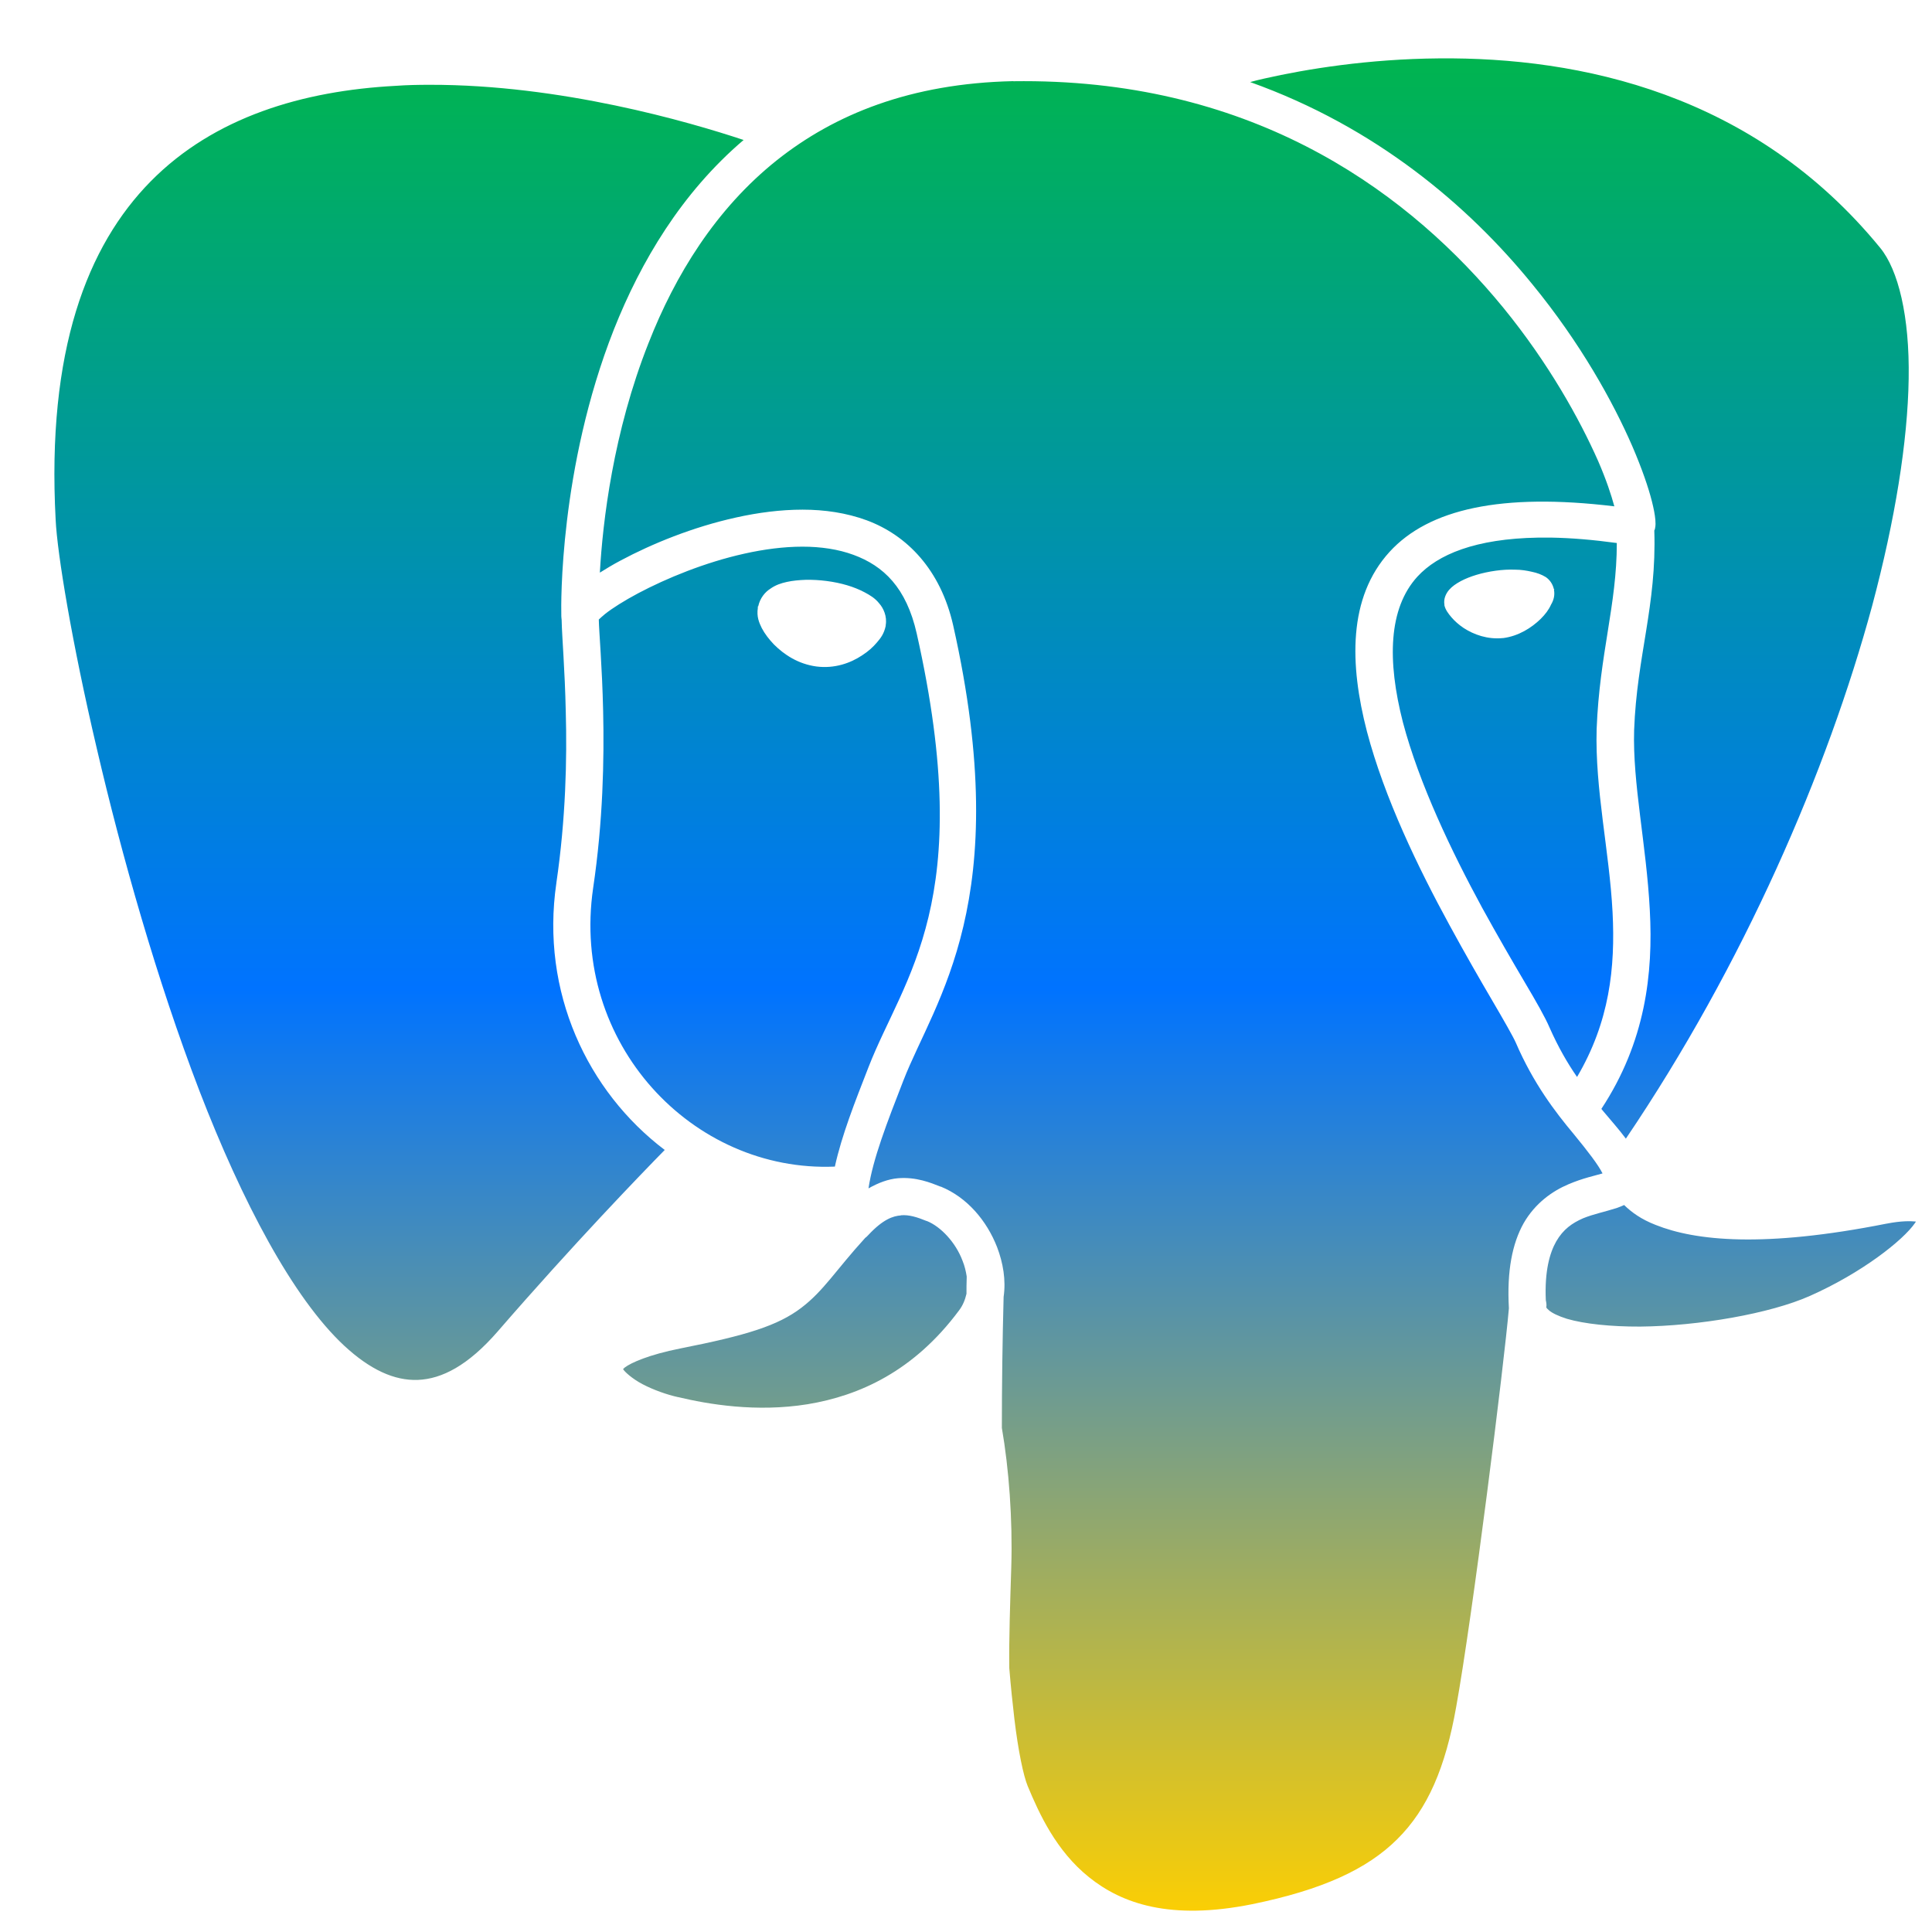 <svg xmlns="http://www.w3.org/2000/svg" xmlns:xlink="http://www.w3.org/1999/xlink" width="64" height="64" viewBox="0 0 64 64" version="1.1"><defs><linearGradient id="linear0" x1="0%" x2="0%" y1="0%" y2="100%"><stop offset="0%" style="stop-color:#00b54e; stop-opacity:1"/><stop offset="50%" style="stop-color:#0073ff; stop-opacity:1"/><stop offset="100%" style="stop-color:#ffd000; stop-opacity:1"/></linearGradient></defs><g id="surface1"><path style=" stroke:none;fill-rule:nonzero;fill:url(#linear0);" d="M 47.668 1.934 C 45.332 1.953 43.281 2.285 41.883 2.602 C 41.703 2.641 41.57 2.676 41.414 2.719 C 45.582 4.207 48.645 6.816 50.762 9.418 C 52.355 11.363 53.43 13.305 54.074 14.785 C 54.391 15.523 54.605 16.145 54.723 16.613 C 54.781 16.848 54.82 17.035 54.836 17.223 C 54.84 17.312 54.852 17.395 54.82 17.531 C 54.812 17.543 54.809 17.562 54.801 17.574 C 54.883 20.059 54.223 21.73 54.133 24.18 C 54.078 25.953 54.539 27.98 54.652 30.148 C 54.766 32.242 54.512 34.508 53.047 36.734 C 53.062 36.746 53.07 36.762 53.082 36.777 C 53.359 37.109 53.629 37.41 53.859 37.719 C 57.754 31.961 60.535 25.535 62.016 20.074 C 62.781 17.211 63.195 14.621 63.227 12.547 C 63.262 10.473 62.879 8.934 62.281 8.207 C 58.094 3.09 52.328 1.891 47.668 1.934 M 33.566 2.688 C 30.16 2.762 27.648 3.789 25.738 5.305 C 23.707 6.922 22.363 9.121 21.484 11.363 C 20.312 14.32 19.965 17.285 19.871 18.969 C 20.078 18.84 20.309 18.699 20.562 18.566 C 21.59 18.016 22.953 17.457 24.391 17.141 C 25.117 16.98 25.859 16.883 26.586 16.883 C 27.316 16.883 28.035 16.988 28.707 17.234 C 30.047 17.73 31.156 18.871 31.574 20.711 C 33.637 29.871 30.965 33.121 29.926 35.793 C 29.383 37.188 28.914 38.395 28.77 39.367 C 29.105 39.176 29.43 39.059 29.742 39.031 C 30.344 38.98 30.832 39.18 31.156 39.309 C 31.164 39.309 31.164 39.309 31.168 39.309 C 32.035 39.664 32.688 40.434 33.031 41.316 C 33.227 41.832 33.328 42.402 33.246 42.961 C 33.207 44.434 33.188 45.887 33.188 47.301 C 33.422 48.66 33.547 50.32 33.5 51.906 C 33.461 53.16 33.422 54.273 33.434 55.258 C 33.484 55.867 33.543 56.434 33.602 56.934 C 33.73 58.008 33.902 58.82 34.043 59.164 C 34.422 60.074 34.984 61.312 36.074 62.184 C 37.164 63.062 38.77 63.625 41.484 63.078 C 43.793 62.605 45.281 61.926 46.285 60.926 C 47.297 59.922 47.883 58.551 48.238 56.543 C 48.777 53.566 49.828 45.16 49.984 43.34 C 49.984 43.34 49.984 43.34 49.984 43.336 C 49.914 42.098 50.098 41.188 50.473 40.52 C 50.859 39.848 51.434 39.453 51.949 39.234 C 52.43 39.027 52.84 38.945 53.086 38.871 C 52.941 38.582 52.617 38.16 52.125 37.559 C 51.523 36.84 50.793 35.887 50.211 34.535 C 50.125 34.34 49.824 33.812 49.426 33.133 C 49.027 32.453 48.539 31.605 48.02 30.652 C 46.984 28.754 45.863 26.441 45.281 24.23 C 44.707 22.012 44.648 19.797 46.031 18.281 C 47.328 16.863 49.73 16.32 53.477 16.773 C 53.375 16.398 53.215 15.906 52.941 15.273 C 52.328 13.891 51.309 12.043 49.797 10.191 C 46.773 6.5 41.848 2.801 34.266 2.691 C 34.031 2.688 33.793 2.688 33.566 2.691 M 14.238 2.809 C 13.859 2.809 13.477 2.816 13.098 2.844 C 10.039 3.008 7.098 3.871 4.992 6.008 C 2.891 8.141 1.543 11.602 1.844 17.227 C 1.898 18.34 2.379 21.273 3.207 24.797 C 4.027 28.32 5.199 32.469 6.605 36.133 C 8.02 39.801 9.699 42.992 11.402 44.578 C 12.254 45.367 13.059 45.742 13.844 45.711 C 14.633 45.68 15.504 45.238 16.488 44.105 C 19.016 41.188 21.258 38.871 22.02 38.094 C 19.461 36.156 17.902 32.863 18.43 29.254 C 18.43 29.25 18.43 29.25 18.43 29.25 C 18.742 27.121 18.785 25.145 18.742 23.586 C 18.711 22.141 18.617 21.129 18.605 20.535 C 18.602 20.492 18.594 20.449 18.594 20.406 L 18.594 20.375 C 18.594 20.371 18.594 20.359 18.594 20.352 C 18.586 20.059 18.523 15.508 20.336 10.914 C 21.227 8.668 22.574 6.391 24.633 4.637 C 22.809 4.031 18.574 2.801 14.238 2.809 M 50.957 17.809 C 48.871 17.844 47.629 18.367 46.953 19.102 C 45.992 20.156 45.949 21.883 46.473 23.926 C 47.012 25.965 48.086 28.207 49.098 30.07 C 49.609 31 50.102 31.848 50.5 32.523 C 50.898 33.195 51.18 33.688 51.336 34.051 C 51.617 34.684 51.922 35.215 52.242 35.676 C 53.32 33.844 53.512 32.051 53.418 30.215 C 53.312 28.191 52.832 26.145 52.891 24.145 C 52.988 21.652 53.559 20.047 53.559 17.988 C 52.762 17.879 52.035 17.82 51.391 17.809 C 51.238 17.809 51.102 17.809 50.957 17.809 M 26.582 18.109 C 25.965 18.109 25.309 18.195 24.66 18.34 C 23.355 18.629 22.078 19.156 21.141 19.652 C 20.672 19.902 20.289 20.145 20.047 20.336 C 19.945 20.418 19.883 20.48 19.836 20.523 C 19.844 20.949 19.945 22.035 19.98 23.559 C 20.016 25.164 19.977 27.207 19.648 29.422 C 18.898 34.562 22.938 38.844 27.656 38.645 C 27.887 37.598 28.316 36.516 28.77 35.352 C 29.938 32.344 32.371 29.883 30.367 20.984 C 30.023 19.465 29.27 18.746 28.27 18.379 C 27.77 18.195 27.195 18.109 26.582 18.109 M 50.188 18.871 C 50.391 18.871 50.578 18.902 50.746 18.941 C 50.918 18.977 51.066 19.031 51.207 19.117 C 51.332 19.203 51.434 19.34 51.473 19.512 L 51.484 19.512 C 51.484 19.52 51.484 19.523 51.484 19.527 C 51.484 19.527 51.484 19.527 51.484 19.535 C 51.484 19.535 51.477 19.535 51.477 19.535 C 51.512 19.723 51.465 19.887 51.379 20.031 C 51.305 20.199 51.188 20.352 51.035 20.504 C 50.734 20.797 50.305 21.07 49.797 21.137 L 49.785 21.137 C 49.277 21.188 48.824 21.023 48.488 20.805 C 48.324 20.695 48.188 20.574 48.078 20.445 C 47.973 20.32 47.887 20.207 47.848 20.055 L 47.848 20.027 C 47.816 19.84 47.895 19.668 48 19.543 C 48.105 19.422 48.234 19.336 48.391 19.25 C 48.695 19.09 49.094 18.969 49.543 18.906 C 49.766 18.875 49.984 18.863 50.188 18.871 M 26.695 19.207 C 26.914 19.203 27.141 19.215 27.383 19.246 C 27.863 19.309 28.289 19.434 28.641 19.621 C 28.816 19.715 28.984 19.812 29.121 19.984 C 29.266 20.145 29.391 20.418 29.34 20.711 L 29.34 20.734 C 29.285 20.992 29.176 21.137 29.047 21.285 C 28.914 21.441 28.762 21.578 28.562 21.707 C 28.176 21.965 27.648 22.156 27.043 22.078 C 26.441 21.996 25.977 21.688 25.637 21.348 C 25.477 21.18 25.336 21 25.234 20.805 C 25.145 20.621 25.059 20.43 25.105 20.133 L 25.102 20.133 C 25.102 20.125 25.105 20.117 25.105 20.105 C 25.105 20.102 25.105 20.09 25.105 20.086 L 25.117 20.086 C 25.176 19.812 25.344 19.613 25.516 19.504 C 25.691 19.379 25.871 19.32 26.066 19.277 C 26.262 19.234 26.469 19.215 26.695 19.207 M 53.801 39.918 C 53.719 39.957 53.645 39.984 53.57 40.012 C 53.176 40.141 52.789 40.215 52.438 40.359 C 52.082 40.516 51.785 40.719 51.551 41.125 C 51.336 41.504 51.164 42.109 51.207 43.07 C 51.223 43.148 51.238 43.227 51.223 43.305 C 51.23 43.328 51.25 43.355 51.316 43.41 C 51.41 43.492 51.621 43.598 51.91 43.688 C 52.48 43.855 53.359 43.949 54.332 43.945 C 56.277 43.926 58.633 43.516 59.953 42.93 C 61.672 42.168 63.047 41.086 63.441 40.508 C 63.465 40.48 63.449 40.488 63.465 40.465 C 63.285 40.449 62.992 40.438 62.496 40.535 C 62.496 40.535 62.496 40.535 62.492 40.535 C 58.418 41.344 56.16 41.102 54.848 40.578 C 54.363 40.391 54.047 40.156 53.801 39.918 M 29.844 40.262 C 29.582 40.281 29.25 40.391 28.766 40.91 C 28.734 40.949 28.695 40.98 28.66 41.008 C 27.684 42.078 27.289 42.758 26.543 43.324 C 25.766 43.914 24.738 44.234 22.543 44.668 C 21.496 44.875 20.898 45.145 20.695 45.301 C 20.625 45.363 20.633 45.363 20.641 45.355 C 20.684 45.434 20.938 45.672 21.289 45.855 C 21.648 46.043 22.09 46.199 22.457 46.281 C 22.457 46.281 22.465 46.281 22.465 46.281 C 23.449 46.516 25.051 46.793 26.758 46.516 C 28.465 46.234 30.27 45.426 31.766 43.414 C 31.895 43.246 31.969 43.059 32.016 42.859 C 32.016 42.684 32.016 42.512 32.023 42.332 C 32.023 42.312 32.023 42.301 32.023 42.281 C 31.996 42.113 31.957 41.938 31.883 41.758 C 31.656 41.156 31.164 40.633 30.707 40.449 C 30.707 40.445 30.707 40.449 30.699 40.449 C 30.383 40.32 30.113 40.234 29.844 40.258 "/></g></svg>
